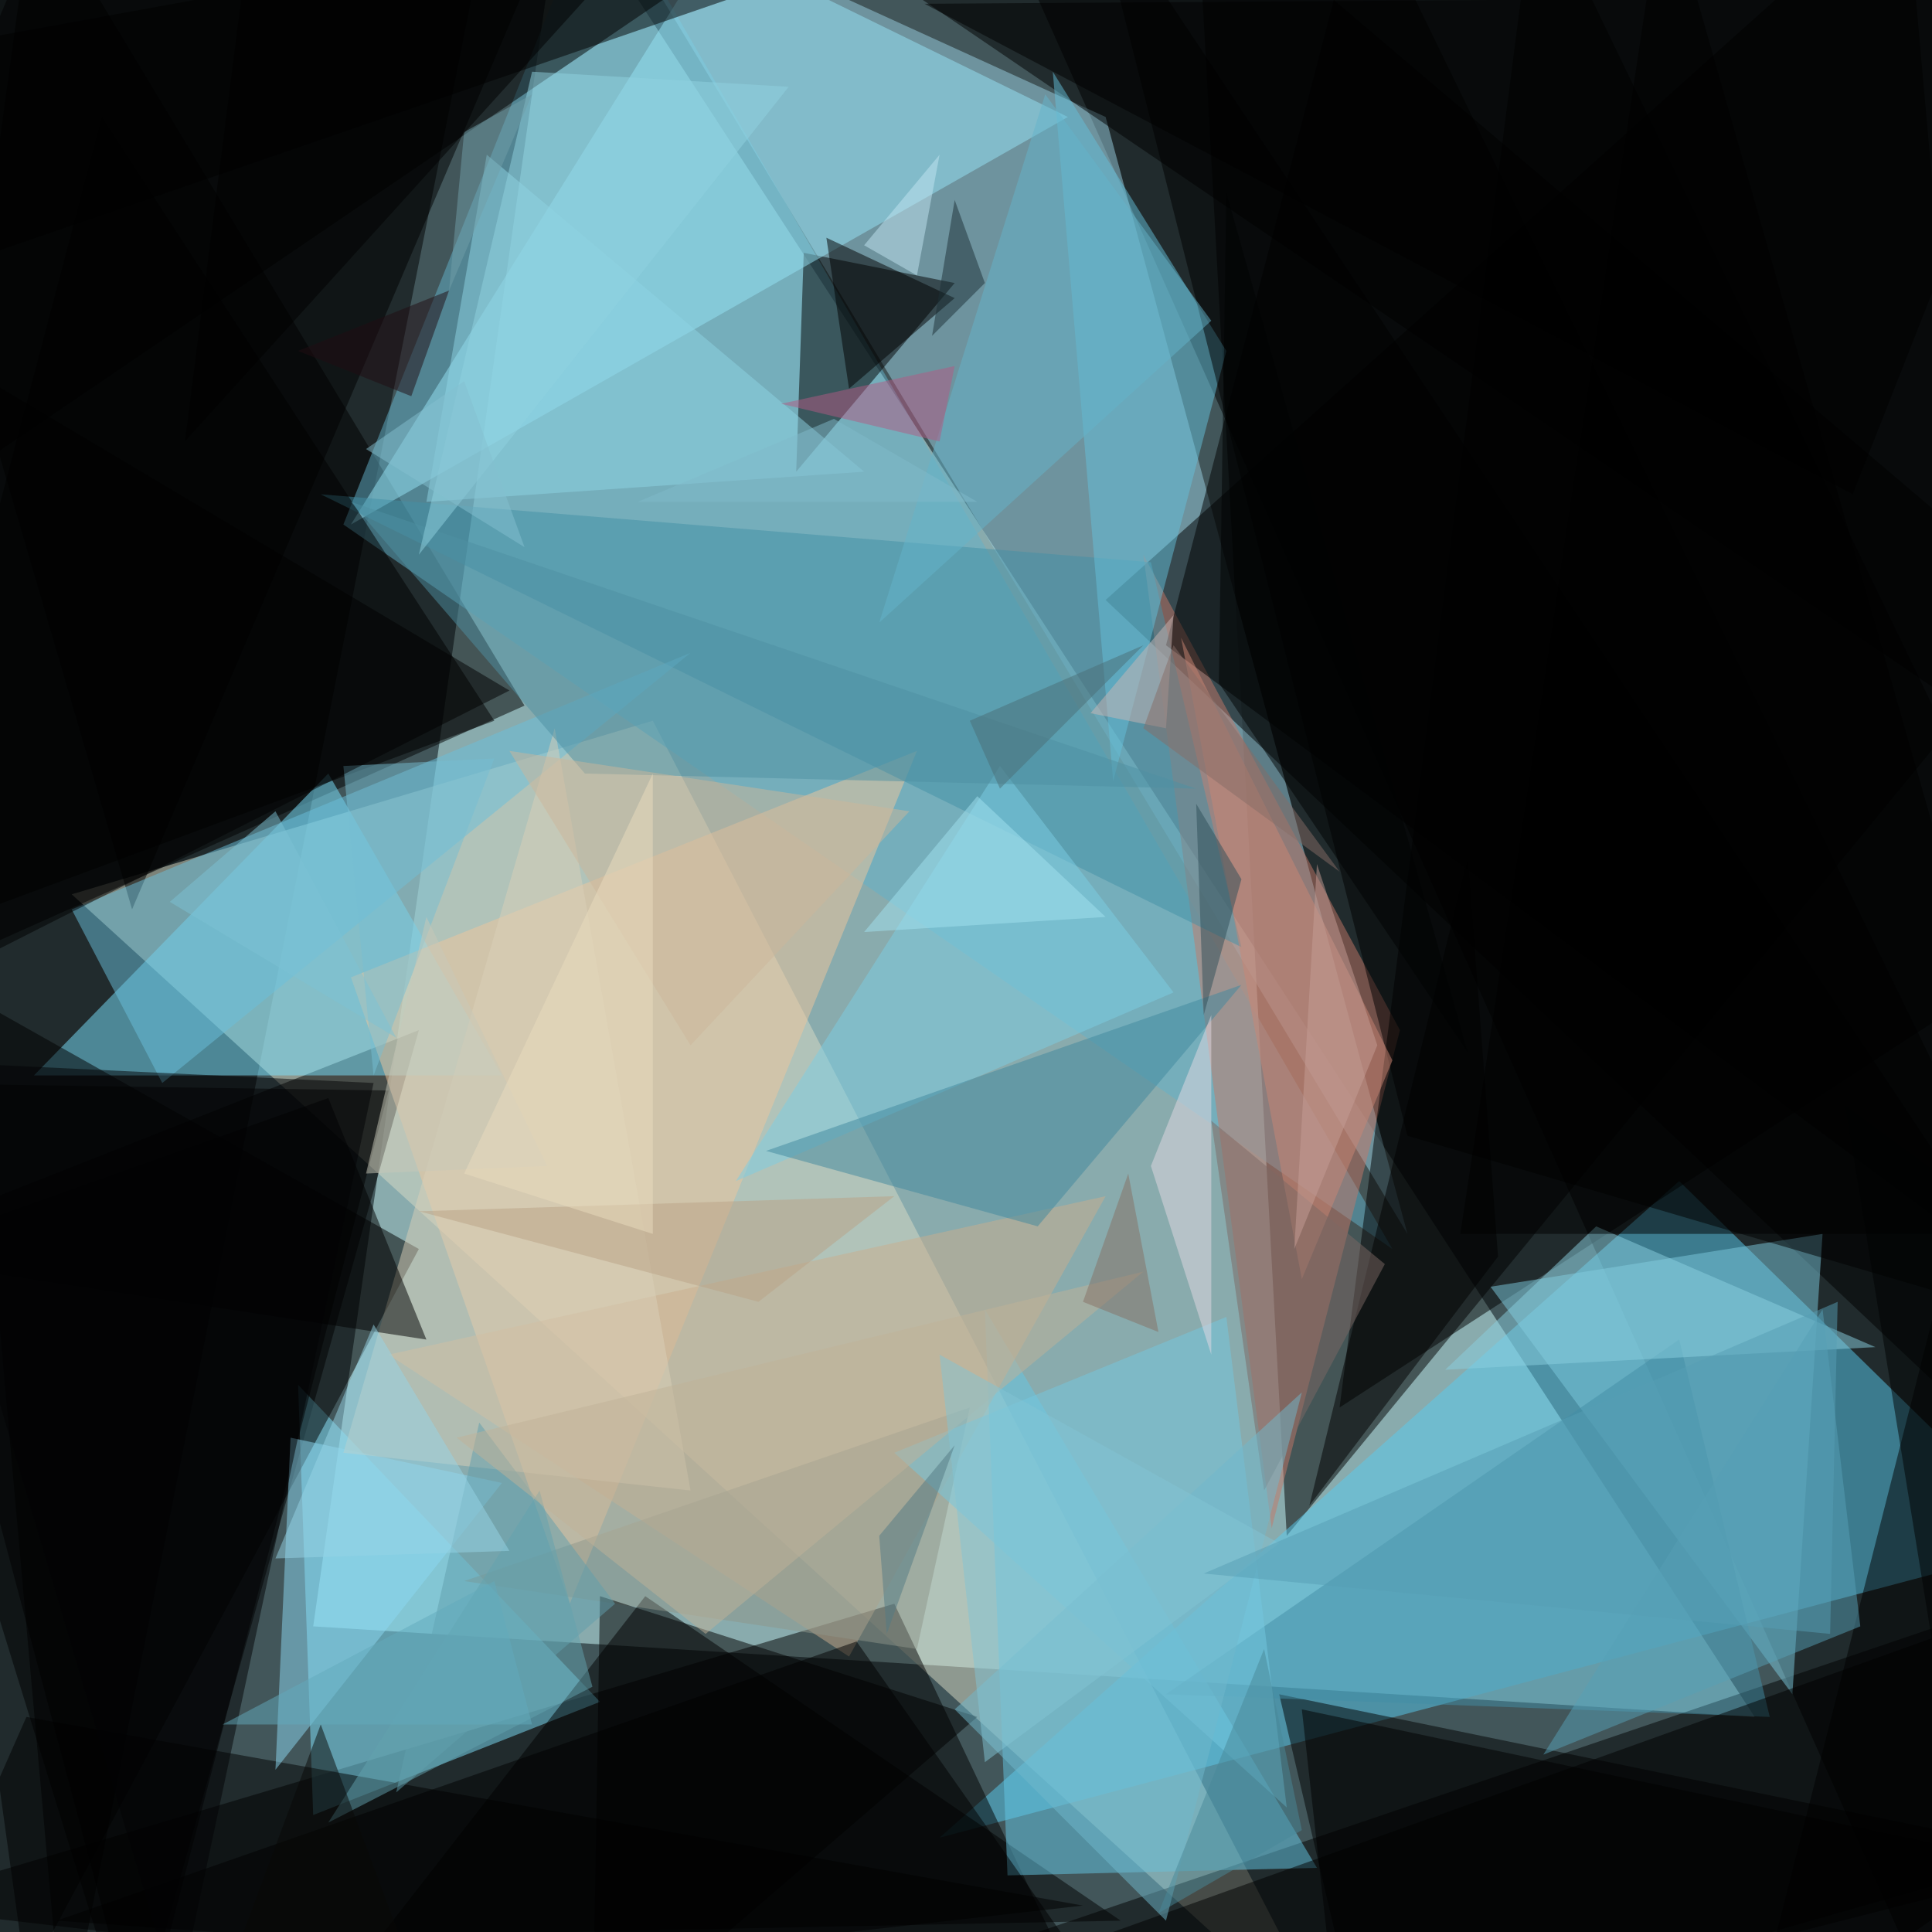 <svg xmlns="http://www.w3.org/2000/svg" version="1.1" width="768" height="768">
<rect x="0" y="0" width="768" height="768" fill="#42565a" />
<g transform="scale(3) translate(0.5 0.5)">
<polygon fill="#d0feff" fill-opacity="0.502" points="41,215 74,-16 232,227" />
<polygon fill="#000000" fill-opacity="0.502" points="258,271 264,-16 136,-3" />
<polygon fill="#000000" fill-opacity="0.502" points="8,271 -16,2 65,-16" />
<polygon fill="#d9dcc6" fill-opacity="0.502" points="9,118 86,95 177,271" />
<polygon fill="#000000" fill-opacity="0.502" points="170,203 271,80 158,-16" />
<polygon fill="#9ad0e2" fill-opacity="0.502" points="146,15 186,163 78,-16" />
<polygon fill="#59cbef" fill-opacity="0.502" points="124,243 271,204 222,156" />
<polygon fill="#000000" fill-opacity="0.502" points="118,212 -16,252 146,271" />
<polygon fill="#000000" fill-opacity="0.502" points="17,271 -16,164 55,136" />
<polygon fill="#000000" fill-opacity="0.502" points="112,264 271,210 260,260" />
<polygon fill="#000000" fill-opacity="0.502" points="-16,131 4,-15 69,93" />
<polygon fill="#63b2ca" fill-opacity="0.502" points="79,-16 45,69 184,165" />
<polygon fill="#000000" fill-opacity="0.502" points="271,197 146,79 252,-16" />
<polygon fill="#7ae3ff" fill-opacity="0.502" points="4,142 43,102 66,142" />
<polygon fill="#7ee2fb" fill-opacity="0.502" points="79,225 39,183 41,240" />
<polygon fill="#000000" fill-opacity="0.502" points="-16,-2 -12,67 91,-3" />
<polygon fill="#000000" fill-opacity="0.502" points="105,62 126,37 106,33" />
<polygon fill="#c37969" fill-opacity="0.502" points="151,73 185,136 168,202" />
<polygon fill="#000000" fill-opacity="0.502" points="85,211 148,254 50,256" />
<polygon fill="#000000" fill-opacity="0.502" points="180,271 271,245 169,224" />
<polygon fill="#000000" fill-opacity="0.502" points="3,262 -16,125 55,165" />
<polygon fill="#efc69b" fill-opacity="0.502" points="46,129 75,212 121,99" />
<polygon fill="#95e3f6" fill-opacity="0.502" points="94,-8 141,15 46,69" />
<polygon fill="#000000" fill-opacity="0.502" points="177,186 271,125 203,-16" />
<polygon fill="#65c7e5" fill-opacity="0.502" points="130,173 174,247 133,248" />
<polygon fill="#7ccade" fill-opacity="0.502" points="241,163 197,170 237,224" />
<polygon fill="#000000" fill-opacity="0.502" points="268,99 271,-8 99,-16" />
<polygon fill="#438fa5" fill-opacity="0.502" points="164,125 152,74 42,65" />
<polygon fill="#64bfd9" fill-opacity="0.502" points="139,9 162,46 147,103" />
<polygon fill="#000000" fill-opacity="0.502" points="143,252 3,227 -16,270" />
<polygon fill="#000000" fill-opacity="0.502" points="231,271 264,141 271,243" />
<polygon fill="#428ea5" fill-opacity="0.502" points="234,227 222,177 154,224" />
<polygon fill="#000000" fill-opacity="0.502" points="17,120 72,-9 -16,7" />
<polygon fill="#c9ad8e" fill-opacity="0.502" points="51,179 146,158 112,219" />
<polygon fill="#000000" fill-opacity="0.502" points="186,150 144,-16 271,175" />
<polygon fill="#8dd3e4" fill-opacity="0.502" points="114,62 64,20 56,66" />
<polygon fill="#000000" fill-opacity="0.502" points="-16,143 51,144 18,271" />
<polygon fill="#8cd8f2" fill-opacity="0.502" points="66,196 38,190 36,234" />
<polygon fill="#000000" fill-opacity="0.502" points="271,256 271,211 140,258" />
<polygon fill="#000000" fill-opacity="0.502" points="-16,38 7,-16 103,-3" />
<polygon fill="#000000" fill-opacity="0.502" points="65,95 13,15 -16,125" />
<polygon fill="#6bc0db" fill-opacity="0.502" points="91,86 9,120 21,143" />
<polygon fill="#7ccee4" fill-opacity="0.502" points="155,131 132,101 97,156" />
<polygon fill="#000000" fill-opacity="0.502" points="271,172 154,85 180,-15" />
<polygon fill="#8e9589" fill-opacity="0.502" points="121,218 61,209 128,186" />
<polygon fill="#74c7df" fill-opacity="0.502" points="170,239 162,174 118,192" />
<polygon fill="#41879d" fill-opacity="0.502" points="137,162 101,152 164,130" />
<polygon fill="#8ad0e0" fill-opacity="0.502" points="191,181 211,162 248,178" />
<polygon fill="#000000" fill-opacity="0.502" points="79,211 78,271 129,227" />
<polygon fill="#dad0b7" fill-opacity="0.502" points="45,192 73,96 91,197" />
<polygon fill="#ca8574" fill-opacity="0.502" points="184,140 156,84 172,169" />
<polygon fill="#000000" fill-opacity="0.502" points="109,31 112,51 126,39" />
<polygon fill="#000000" fill-opacity="0.502" points="194,113 198,166 173,199" />
<polygon fill="#4f8fa1" fill-opacity="0.502" points="158,104 77,102 46,66" />
<polygon fill="#000000" fill-opacity="0.502" points="-16,166 56,177 43,145" />
<polygon fill="#64b3c9" fill-opacity="0.502" points="116,82 138,12 160,42" />
<polygon fill="#e4dae3" fill-opacity="0.502" points="160,134 152,154 160,179" />
<polygon fill="#000000" fill-opacity="0.502" points="122,0 271,-1 245,65" />
<polygon fill="#56a0b5" fill-opacity="0.502" points="204,232 241,173 246,215" />
<polygon fill="#619eac" fill-opacity="0.502" points="63,188 81,212 52,237" />
<polygon fill="#7d6965" fill-opacity="0.502" points="183,167 160,148 167,197" />
<polygon fill="#76bdd1" fill-opacity="0.502" points="45,101 49,142 65,100" />
<polygon fill="#000000" fill-opacity="0.502" points="193,163 220,-16 271,163" />
<polygon fill="#70b8cc" fill-opacity="0.502" points="172,184 126,226 154,254" />
<polygon fill="#b15b83" fill-opacity="0.502" points="126,48 103,53 124,58" />
<polygon fill="#8fd1df" fill-opacity="0.502" points="104,11 55,73 70,9" />
<polygon fill="#b9a185" fill-opacity="0.502" points="118,158 100,172 55,160" />
<polygon fill="#ccb699" fill-opacity="0.502" points="120,107 91,138 67,99" />
<polygon fill="#c7c8b7" fill-opacity="0.502" points="72,154 48,155 56,121" />
<polygon fill="#010202" fill-opacity="0.502" points="244,146 256,220 270,165" />
<polygon fill="#a2e1f0" fill-opacity="0.502" points="114,123 129,105 146,121" />
<polygon fill="#010101" fill-opacity="0.502" points="172,226 177,271 271,247" />
<polygon fill="#000000" fill-opacity="0.502" points="146,264 7,254 113,217" />
<polygon fill="#1c3036" fill-opacity="0.502" points="126,26 123,44 130,37" />
<polygon fill="#c9b5b3" fill-opacity="0.502" points="144,94 154,96 155,81" />
<polygon fill="#c2e6f1" fill-opacity="0.502" points="124,20 121,36 114,32" />
<polygon fill="#210d13" fill-opacity="0.502" points="54,52 59,38 39,46" />
<polygon fill="#000001" fill-opacity="0.502" points="-14,132 67,91 -12,44" />
<polygon fill="#62a2ad" fill-opacity="0.502" points="71,197 43,241 78,223" />
<polygon fill="#96d4e5" fill-opacity="0.502" points="67,205 49,175 36,206" />
<polygon fill="#c69e96" fill-opacity="0.502" points="182,138 171,165 174,114" />
<polygon fill="#c0b198" fill-opacity="0.502" points="60,190 93,216 151,168" />
<polygon fill="#2e4f59" fill-opacity="0.502" points="158,106 159,134 164,116" />
<polygon fill="#84c0cf" fill-opacity="0.502" points="61,50 69,72 48,59" />
<polygon fill="#82c4d3" fill-opacity="0.502" points="130,233 169,204 124,179" />
<polygon fill="#537a84" fill-opacity="0.502" points="126,191 116,203 117,216" />
<polygon fill="#857165" fill-opacity="0.502" points="149,155 143,172 153,176" />
<polygon fill="#e9dbbe" fill-opacity="0.502" points="61,155 86,163 86,102" />
<polygon fill="#7dc1d4" fill-opacity="0.502" points="36,107 52,137 22,119" />
<polygon fill="#4b6f77" fill-opacity="0.502" points="132,104 151,85 128,95" />
<polygon fill="#080807" fill-opacity="0.502" points="26,271 42,228 58,271" />
<polygon fill="#010202" fill-opacity="0.502" points="161,90 162,25 194,139" />
<polygon fill="#7fbac9" fill-opacity="0.502" points="129,66 84,66 110,55" />
<polygon fill="#020304" fill-opacity="0.502" points="23,265 -14,140 49,143" />
<polygon fill="#63aabb" fill-opacity="0.502" points="70,228 65,209 29,228" />
<polygon fill="#709ea8" fill-opacity="0.502" points="61,17 70,12 59,38" />
<polygon fill="#000000" fill-opacity="0.502" points="24,58 32,-5 91,-16" />
<polygon fill="#569eb3" fill-opacity="0.502" points="159,208 243,172 242,216" />
<polygon fill="#856d67" fill-opacity="0.502" points="177,115 155,85 151,96" />
<polygon fill="#488798" fill-opacity="0.502" points="172,242 167,218 153,253" />
</g>
</svg>